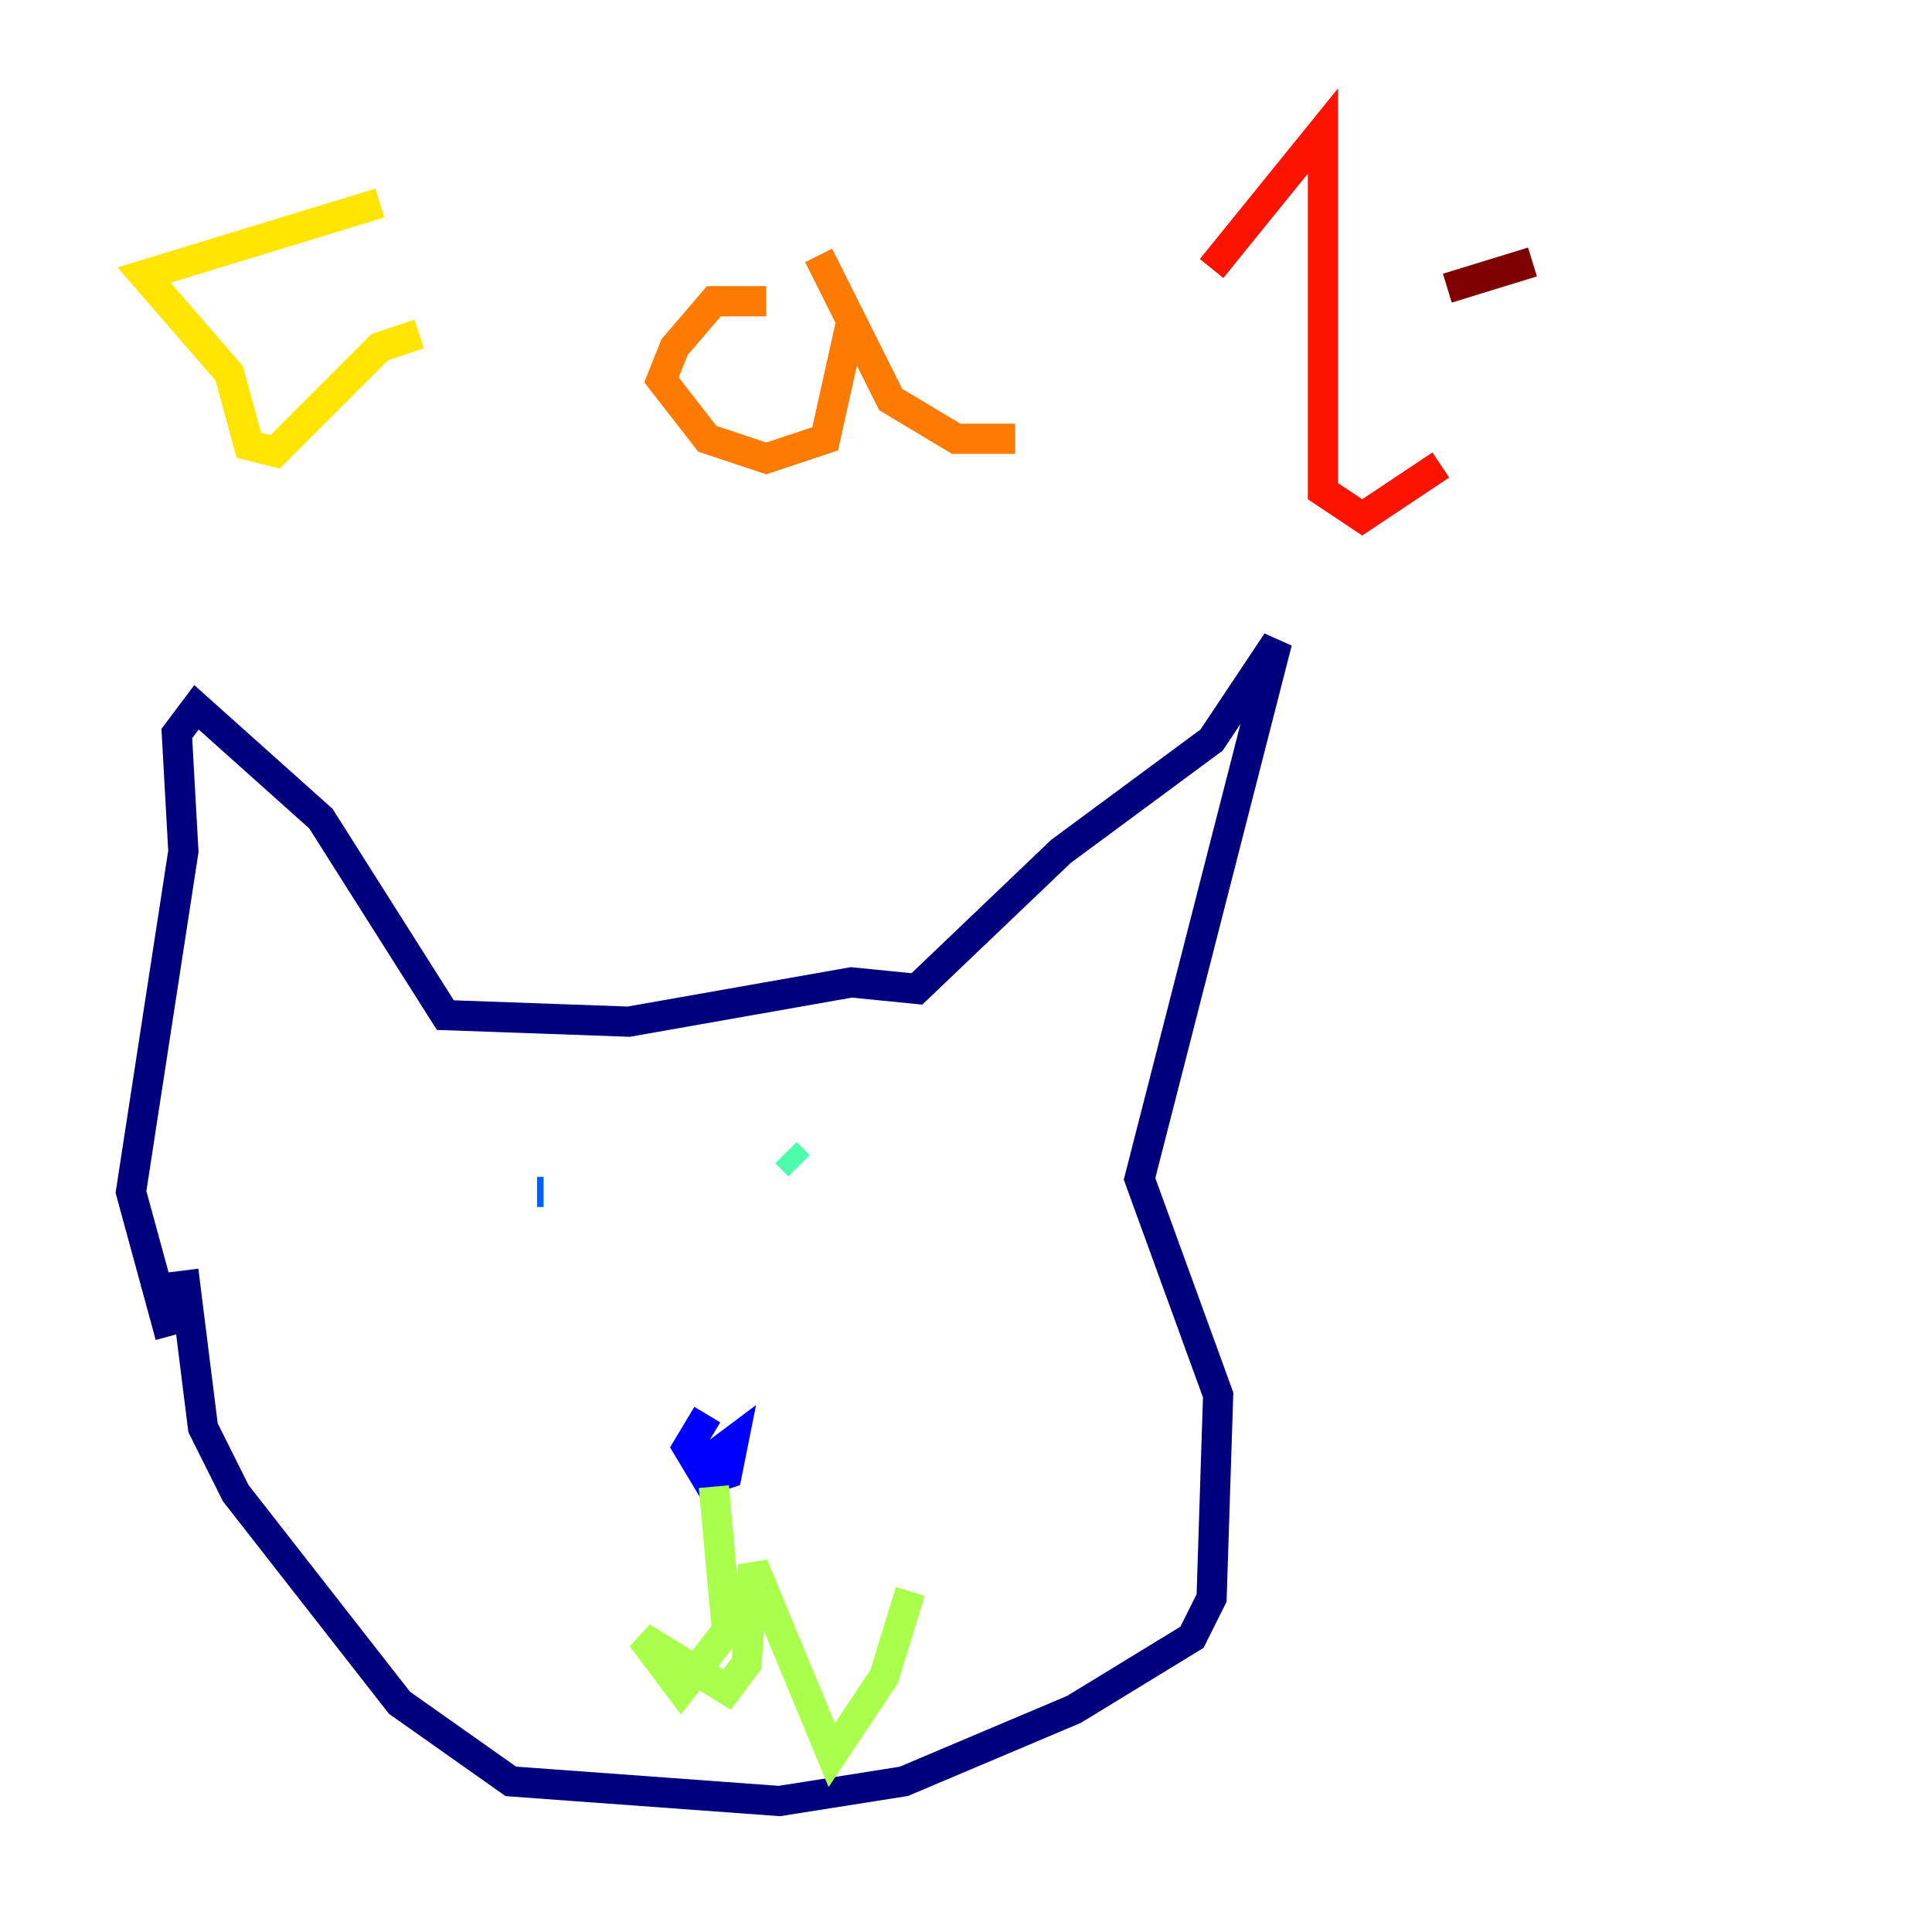 <?xml version="1.0" encoding="utf-8" ?>
<svg baseProfile="tiny" height="128" version="1.2" viewBox="0,0,128,128" width="128" xmlns="http://www.w3.org/2000/svg" xmlns:ev="http://www.w3.org/2001/xml-events" xmlns:xlink="http://www.w3.org/1999/xlink"><defs /><polyline fill="none" points="12.149,84.176 13.451,94.59 15.62,98.929 26.468,112.814 33.844,118.02 51.634,119.322 59.878,118.02 71.159,113.248 78.969,108.475 80.271,105.871 80.705,92.42 75.498,78.102 84.61,42.522 80.271,49.031 70.291,56.407 60.746,65.519 56.407,65.085 41.654,67.688 29.505,67.254 21.261,54.237 13.017,46.861 11.715,48.597 12.149,56.407 8.678,78.969 11.281,88.515" stroke="#00007f" stroke-width="2" /><polyline fill="none" points="46.861,93.722 45.559,95.891 46.861,98.061 48.163,97.627 48.597,95.458 46.861,96.759 47.295,97.627" stroke="#0000fe" stroke-width="2" /><polyline fill="none" points="35.58,78.969 36.014,78.969" stroke="#0060ff" stroke-width="2" /><polyline fill="none" points="55.973,75.064 55.973,75.064" stroke="#00d4ff" stroke-width="2" /><polyline fill="none" points="52.068,76.366 52.936,77.234" stroke="#4cffaa" stroke-width="2" /><polyline fill="none" points="47.295,98.495 48.163,108.041 45.125,111.946 42.522,108.475 48.163,111.946 49.464,110.21 49.898,103.702 55.105,116.285 58.576,111.078 60.312,105.437" stroke="#aaff4c" stroke-width="2" /><polyline fill="none" points="25.166,13.451 9.546,18.224 15.186,24.732 16.488,29.505 18.224,29.939 25.166,22.997 27.77,22.129" stroke="#ffe500" stroke-width="2" /><polyline fill="none" points="50.766,19.959 47.295,19.959 44.691,22.997 43.824,25.166 46.861,29.071 50.766,30.373 54.671,29.071 56.407,21.261 54.237,16.922 59.01,26.468 63.349,29.071 67.254,29.071" stroke="#ff7a00" stroke-width="2" /><polyline fill="none" points="80.271,17.79 87.647,8.678 87.647,32.542 90.251,34.278 95.458,30.807" stroke="#fe1200" stroke-width="2" /><polyline fill="none" points="95.891,19.091 101.532,17.356" stroke="#7f0000" stroke-width="2" /></svg>